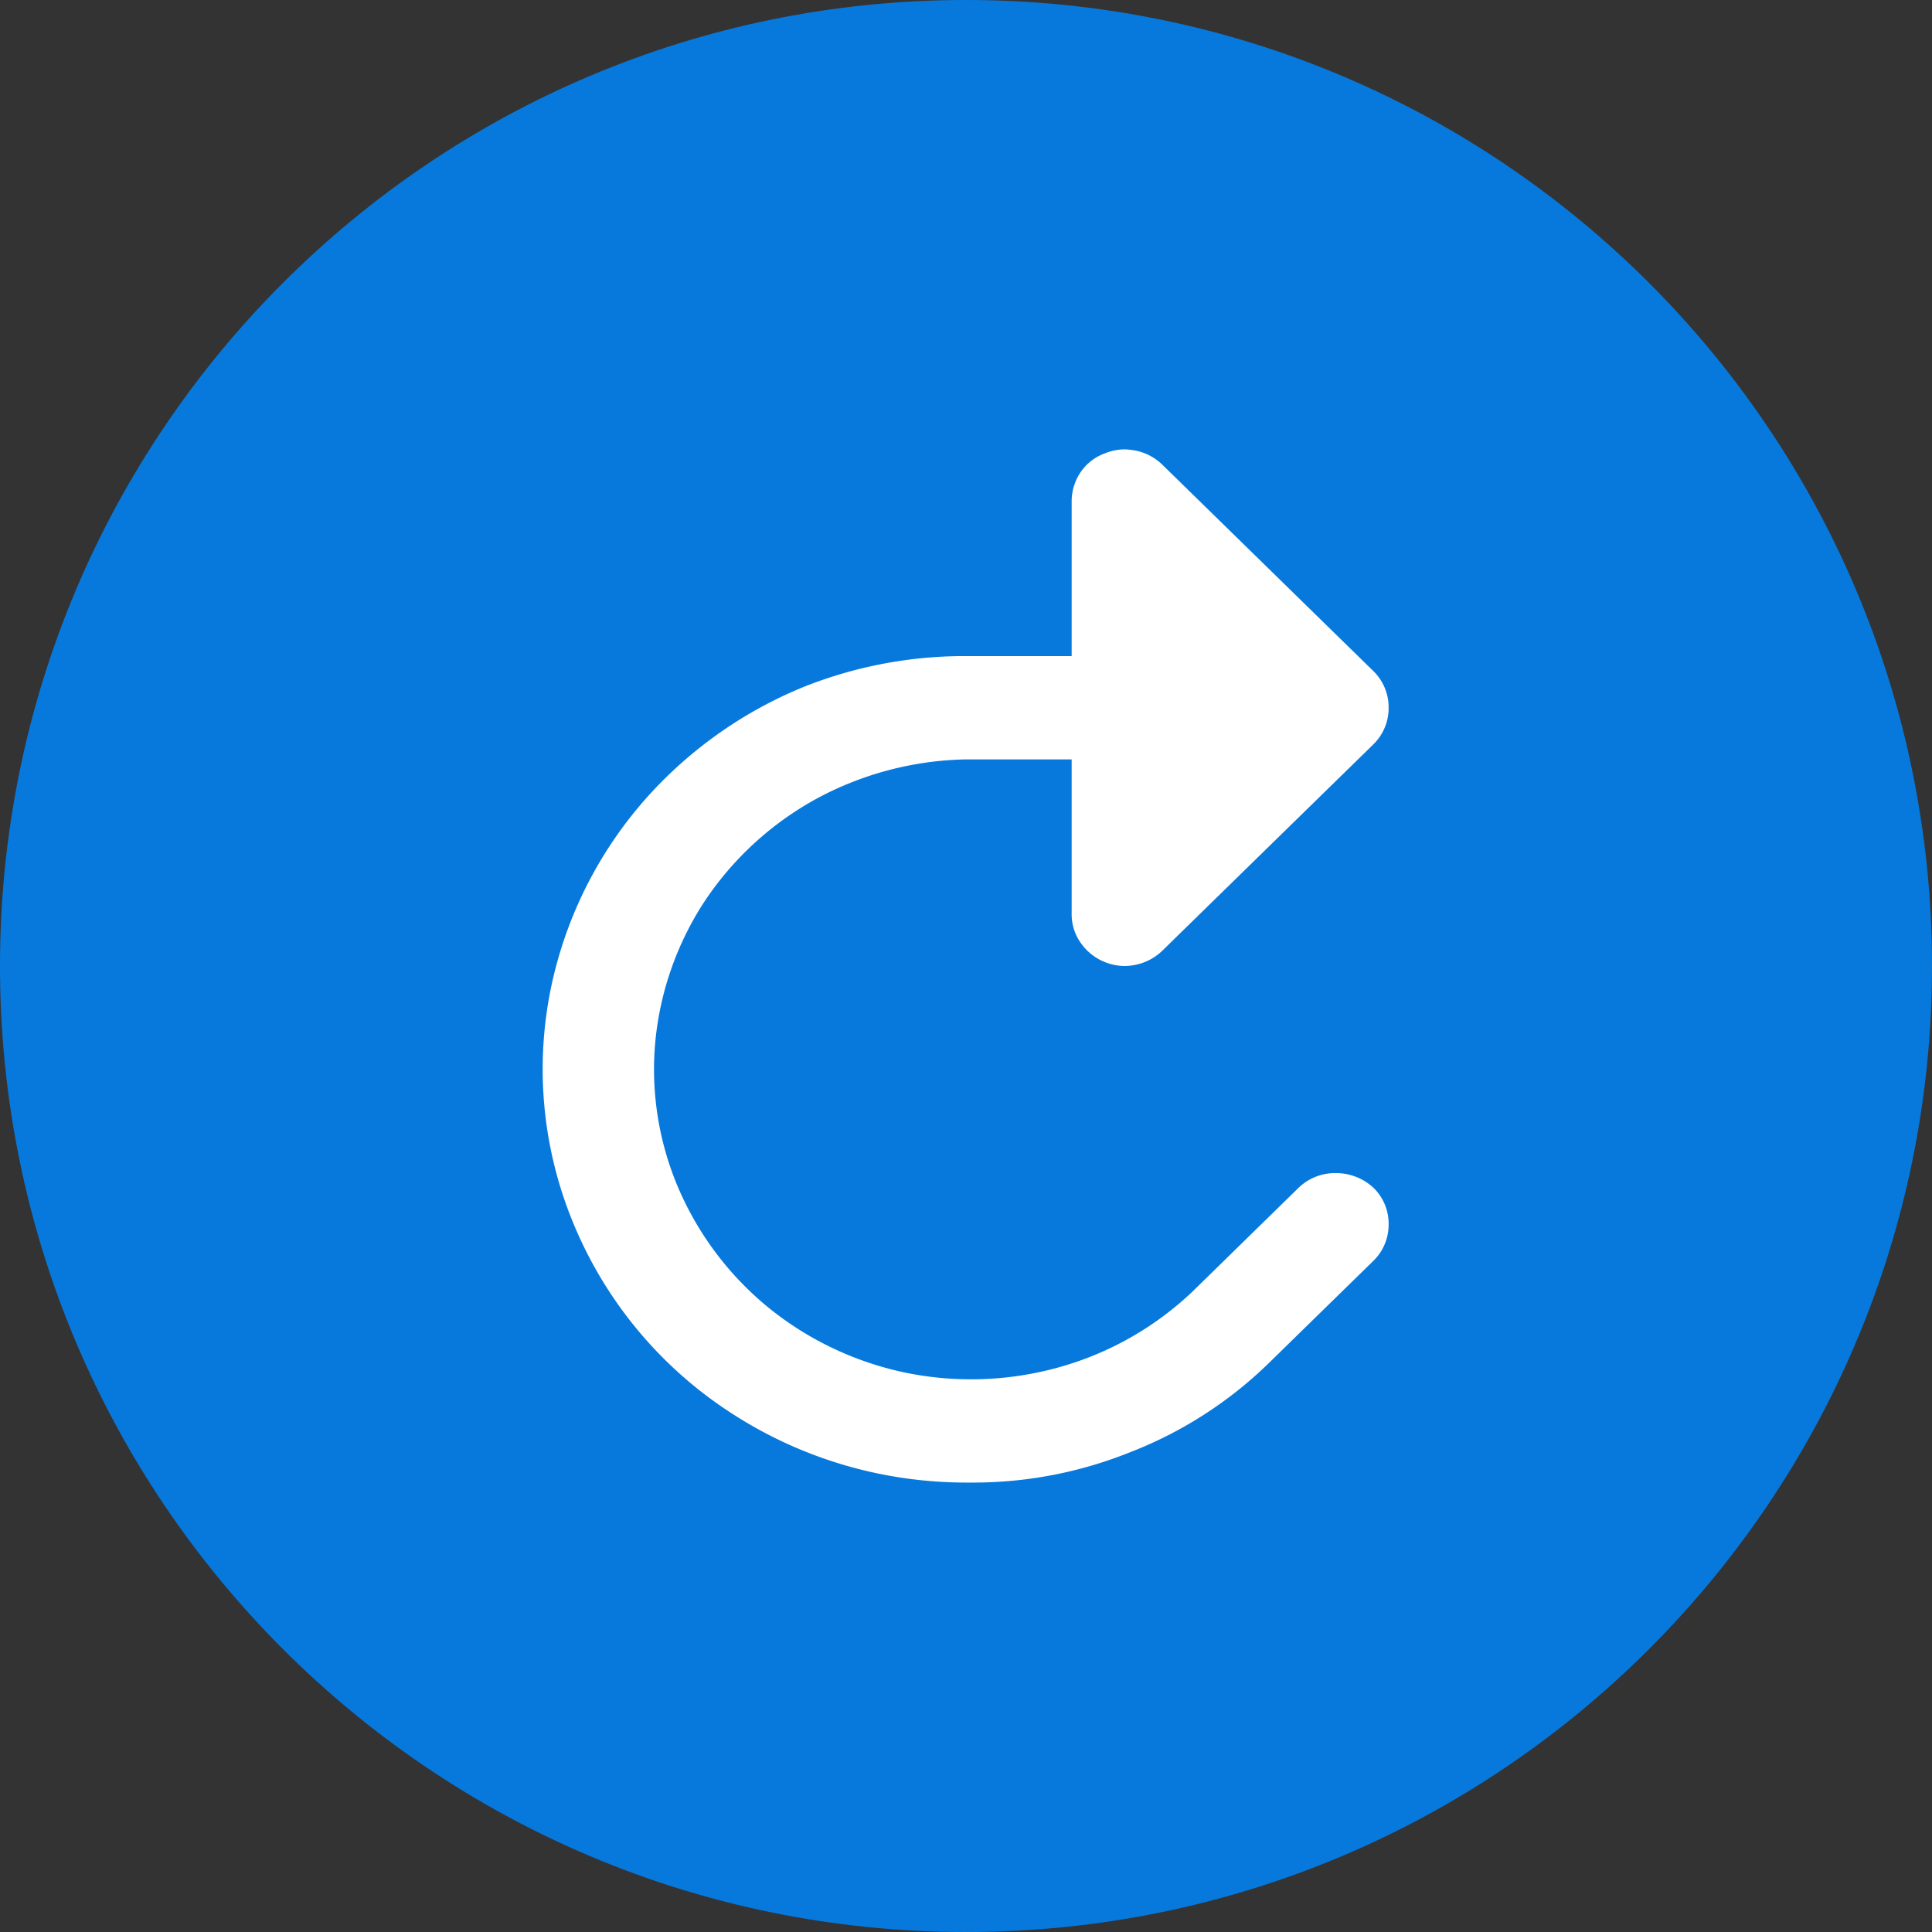 <?xml version="1.0" encoding="utf-8"?>
<svg width="32" height="32" xmlns="http://www.w3.org/2000/svg">
  <rect width="100%" height="100%" fill="#333333" stroke="none"/>
  <g transform="matrix(-1, 0, 0, 1, 32, 0)">
    <title>Layer 1</title>
    <path id="svg_1" clip-rule="evenodd" d="m16,32c8.837,0 16,-7.163 16,-16s-7.163,-16 -16,-16s-16,7.163 -16,16s7.163,16 16,16z" fill-rule="evenodd" style="fill: rgb(7, 121, 221);"/>
    <path id="svg_2" d="m11.004,22.596a6.817,6.817 0 0 0 2.292,1.463a6.953,6.953 0 0 0 2.608,0.497l0.087,0c1.4,0 2.748,-0.402 3.903,-1.155a6.855,6.855 0 0 0 2.581,-3.072a6.666,6.666 0 0 0 0.402,-3.953a6.82,6.82 0 0 0 -1.916,-3.507a7.09,7.09 0 0 0 -2.266,-1.489a7.19,7.19 0 0 0 -2.678,-0.513l-1.767,0l0,-2.567a0.861,0.861 0 0 0 -0.149,-0.48a0.822,0.822 0 0 0 -0.394,-0.308a0.888,0.888 0 0 0 -0.332,-0.069c-0.061,0 -0.114,0.01 -0.175,0.018a0.894,0.894 0 0 0 -0.446,0.23l-3.5,3.423a0.837,0.837 0 0 0 -0.254,0.608a0.837,0.837 0 0 0 0.254,0.608l3.5,3.422a0.894,0.894 0 0 0 0.446,0.23a0.945,0.945 0 0 0 0.175,0.018a0.888,0.888 0 0 0 0.332,-0.068a0.883,0.883 0 0 0 0.394,-0.317a0.814,0.814 0 0 0 0.149,-0.47l0,-2.567l1.75,0a5.41,5.41 0 0 1 2.459,0.642a5.258,5.258 0 0 1 1.855,1.685a5.126,5.126 0 0 1 0.831,2.336a5,5 0 0 1 -0.385,2.447a5.212,5.212 0 0 1 -1.505,1.984a5.332,5.332 0 0 1 -2.284,1.07a5.41,5.41 0 0 1 -2.537,-0.103a5.252,5.252 0 0 1 -2.188,-1.249l-1.758,-1.72a0.87,0.87 0 0 0 -0.613,-0.24a0.913,0.913 0 0 0 -0.63,0.249a0.83,0.83 0 0 0 -0.245,0.599a0.837,0.837 0 0 0 0.254,0.607l1.75,1.711z" style="fill: rgb(255, 255, 255);"/>
  </g>
</svg>